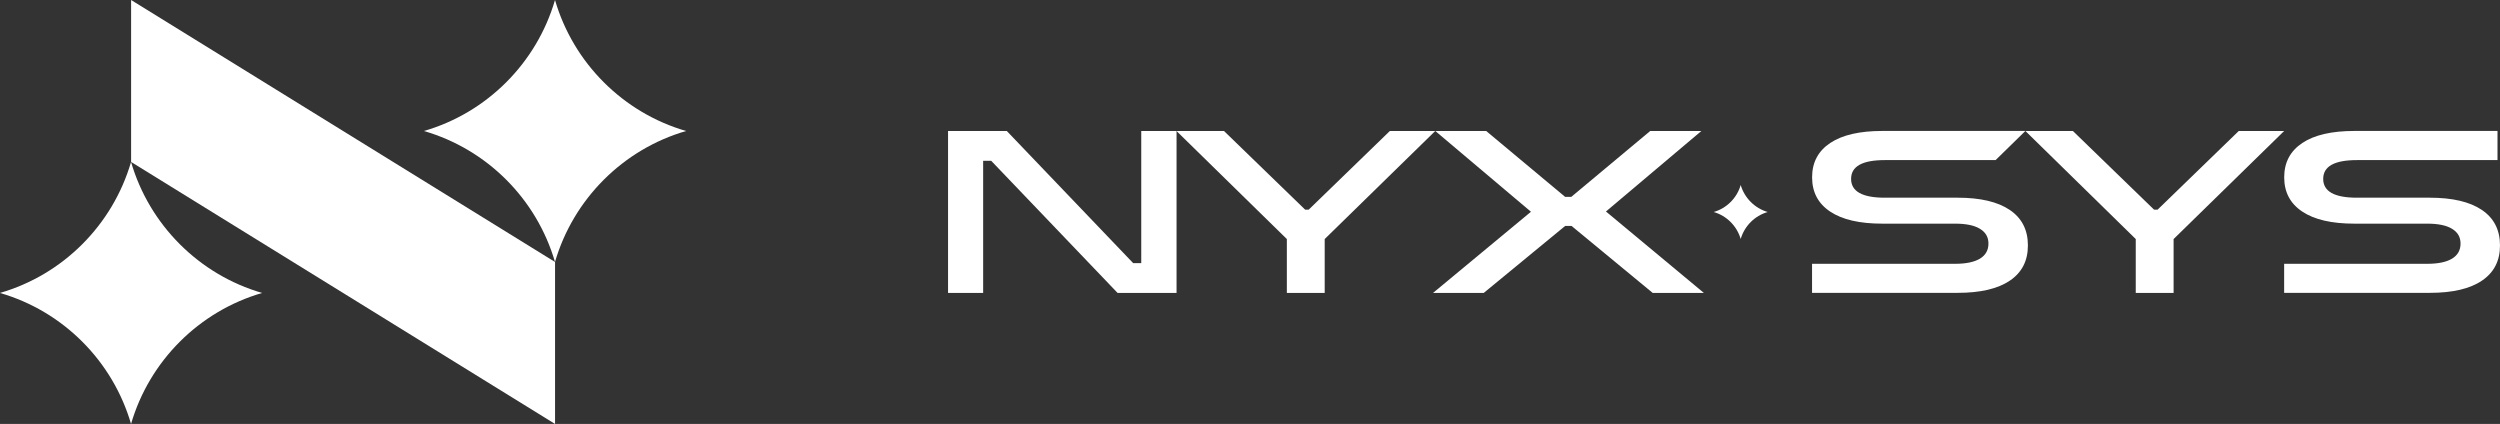 <?xml version="1.0" encoding="UTF-8"?><svg id="Livello_2" xmlns="http://www.w3.org/2000/svg" viewBox="0 0 500 84.79"><rect x="0" y="0" width="500" height="84.79" fill="#333333" stroke="none"/><defs><style>.cls-1{fill:#fff;}</style></defs><g id="Livello_2-2"><g><g><path class="cls-1" d="M52.43,58.59c-12.6,3.65-22.55,13.6-26.22,26.2-3.67-12.6-13.6-22.55-26.22-26.2,12.61-3.65,22.55-13.6,26.22-26.2,3.67,12.6,13.62,22.55,26.22,26.2Z"/><path class="cls-1" d="M137.22,26.2c-12.6,3.65-22.55,13.6-26.22,26.2-3.67-12.6-13.6-22.55-26.22-26.2,12.61-3.65,22.55-13.6,26.22-26.2,3.67,12.6,13.62,22.55,26.22,26.2Z"/><polygon class="cls-1" points="26.22 0 111.01 52.4 111.01 84.79 26.22 32.39 26.22 0"/></g><g><path class="cls-1" d="M189.61,26.2h11.75l25.28,26.43h1.61V26.2h7.06V58.59h-11.79l-25.28-26.43h-1.61v26.43h-7.02V26.2Z"/><path class="cls-1" d="M264.94,47.81v10.78h-7.57v-10.78l-22.07-21.61h9.5l16.24,15.74h.69l16.24-15.74h9.08l-22.11,21.61Z"/><path class="cls-1" d="M340.78,58.59h-10.23l-16.24-13.4h-1.28l-16.29,13.4h-10.14l19.59-16.24-19.13-16.15h10.18l15.78,13.17h1.24l15.78-13.17h10.23l-19.08,16.1,19.59,16.29Z"/><path class="cls-1" d="M362.41,52.76h28.63c2.17,0,3.82-.35,4.95-1.03,1.13-.69,1.7-1.69,1.7-3.01s-.57-2.27-1.7-2.96c-1.13-.69-2.78-1.03-4.95-1.03h-14.59c-4.53,0-8-.8-10.41-2.41-2.42-1.61-3.62-3.89-3.62-6.86s1.21-5.25,3.62-6.86c2.42-1.61,5.89-2.41,10.41-2.41h28.63l-5.96,5.83h-22.16c-4.5,0-6.74,1.25-6.74,3.76s2.25,3.76,6.74,3.76h14.59c4.53,0,8,.82,10.41,2.45,2.42,1.64,3.62,4,3.62,7.09s-1.2,5.41-3.6,7.04-5.88,2.45-10.44,2.45h-29.13v-5.83Z"/><path class="cls-1" d="M434.72,47.81v10.78h-7.57v-10.78l-22.07-21.61h9.5l16.24,15.74h.69l16.24-15.74h9.08l-22.11,21.61Z"/><path class="cls-1" d="M456.83,52.76h28.63c2.17,0,3.82-.35,4.95-1.03,1.13-.69,1.7-1.69,1.7-3.01s-.57-2.27-1.7-2.96c-1.13-.69-2.78-1.03-4.95-1.03h-14.59c-4.53,0-8-.8-10.41-2.41-2.42-1.61-3.62-3.89-3.62-6.86s1.21-5.25,3.62-6.86,5.89-2.41,10.41-2.41h28.63v5.83h-28.12c-4.5,0-6.74,1.25-6.74,3.76s2.25,3.76,6.74,3.76h14.59c4.53,0,8,.82,10.41,2.45,2.42,1.64,3.62,4,3.62,7.09s-1.2,5.41-3.6,7.04c-2.4,1.64-5.88,2.45-10.44,2.45h-29.13v-5.83Z"/><path class="cls-1" d="M353.54,42.4c-2.6,.75-4.65,2.8-5.4,5.4-.76-2.6-2.8-4.65-5.4-5.4,2.6-.75,4.65-2.8,5.4-5.4,.76,2.6,2.81,4.65,5.4,5.4Z"/></g></g></g></svg>